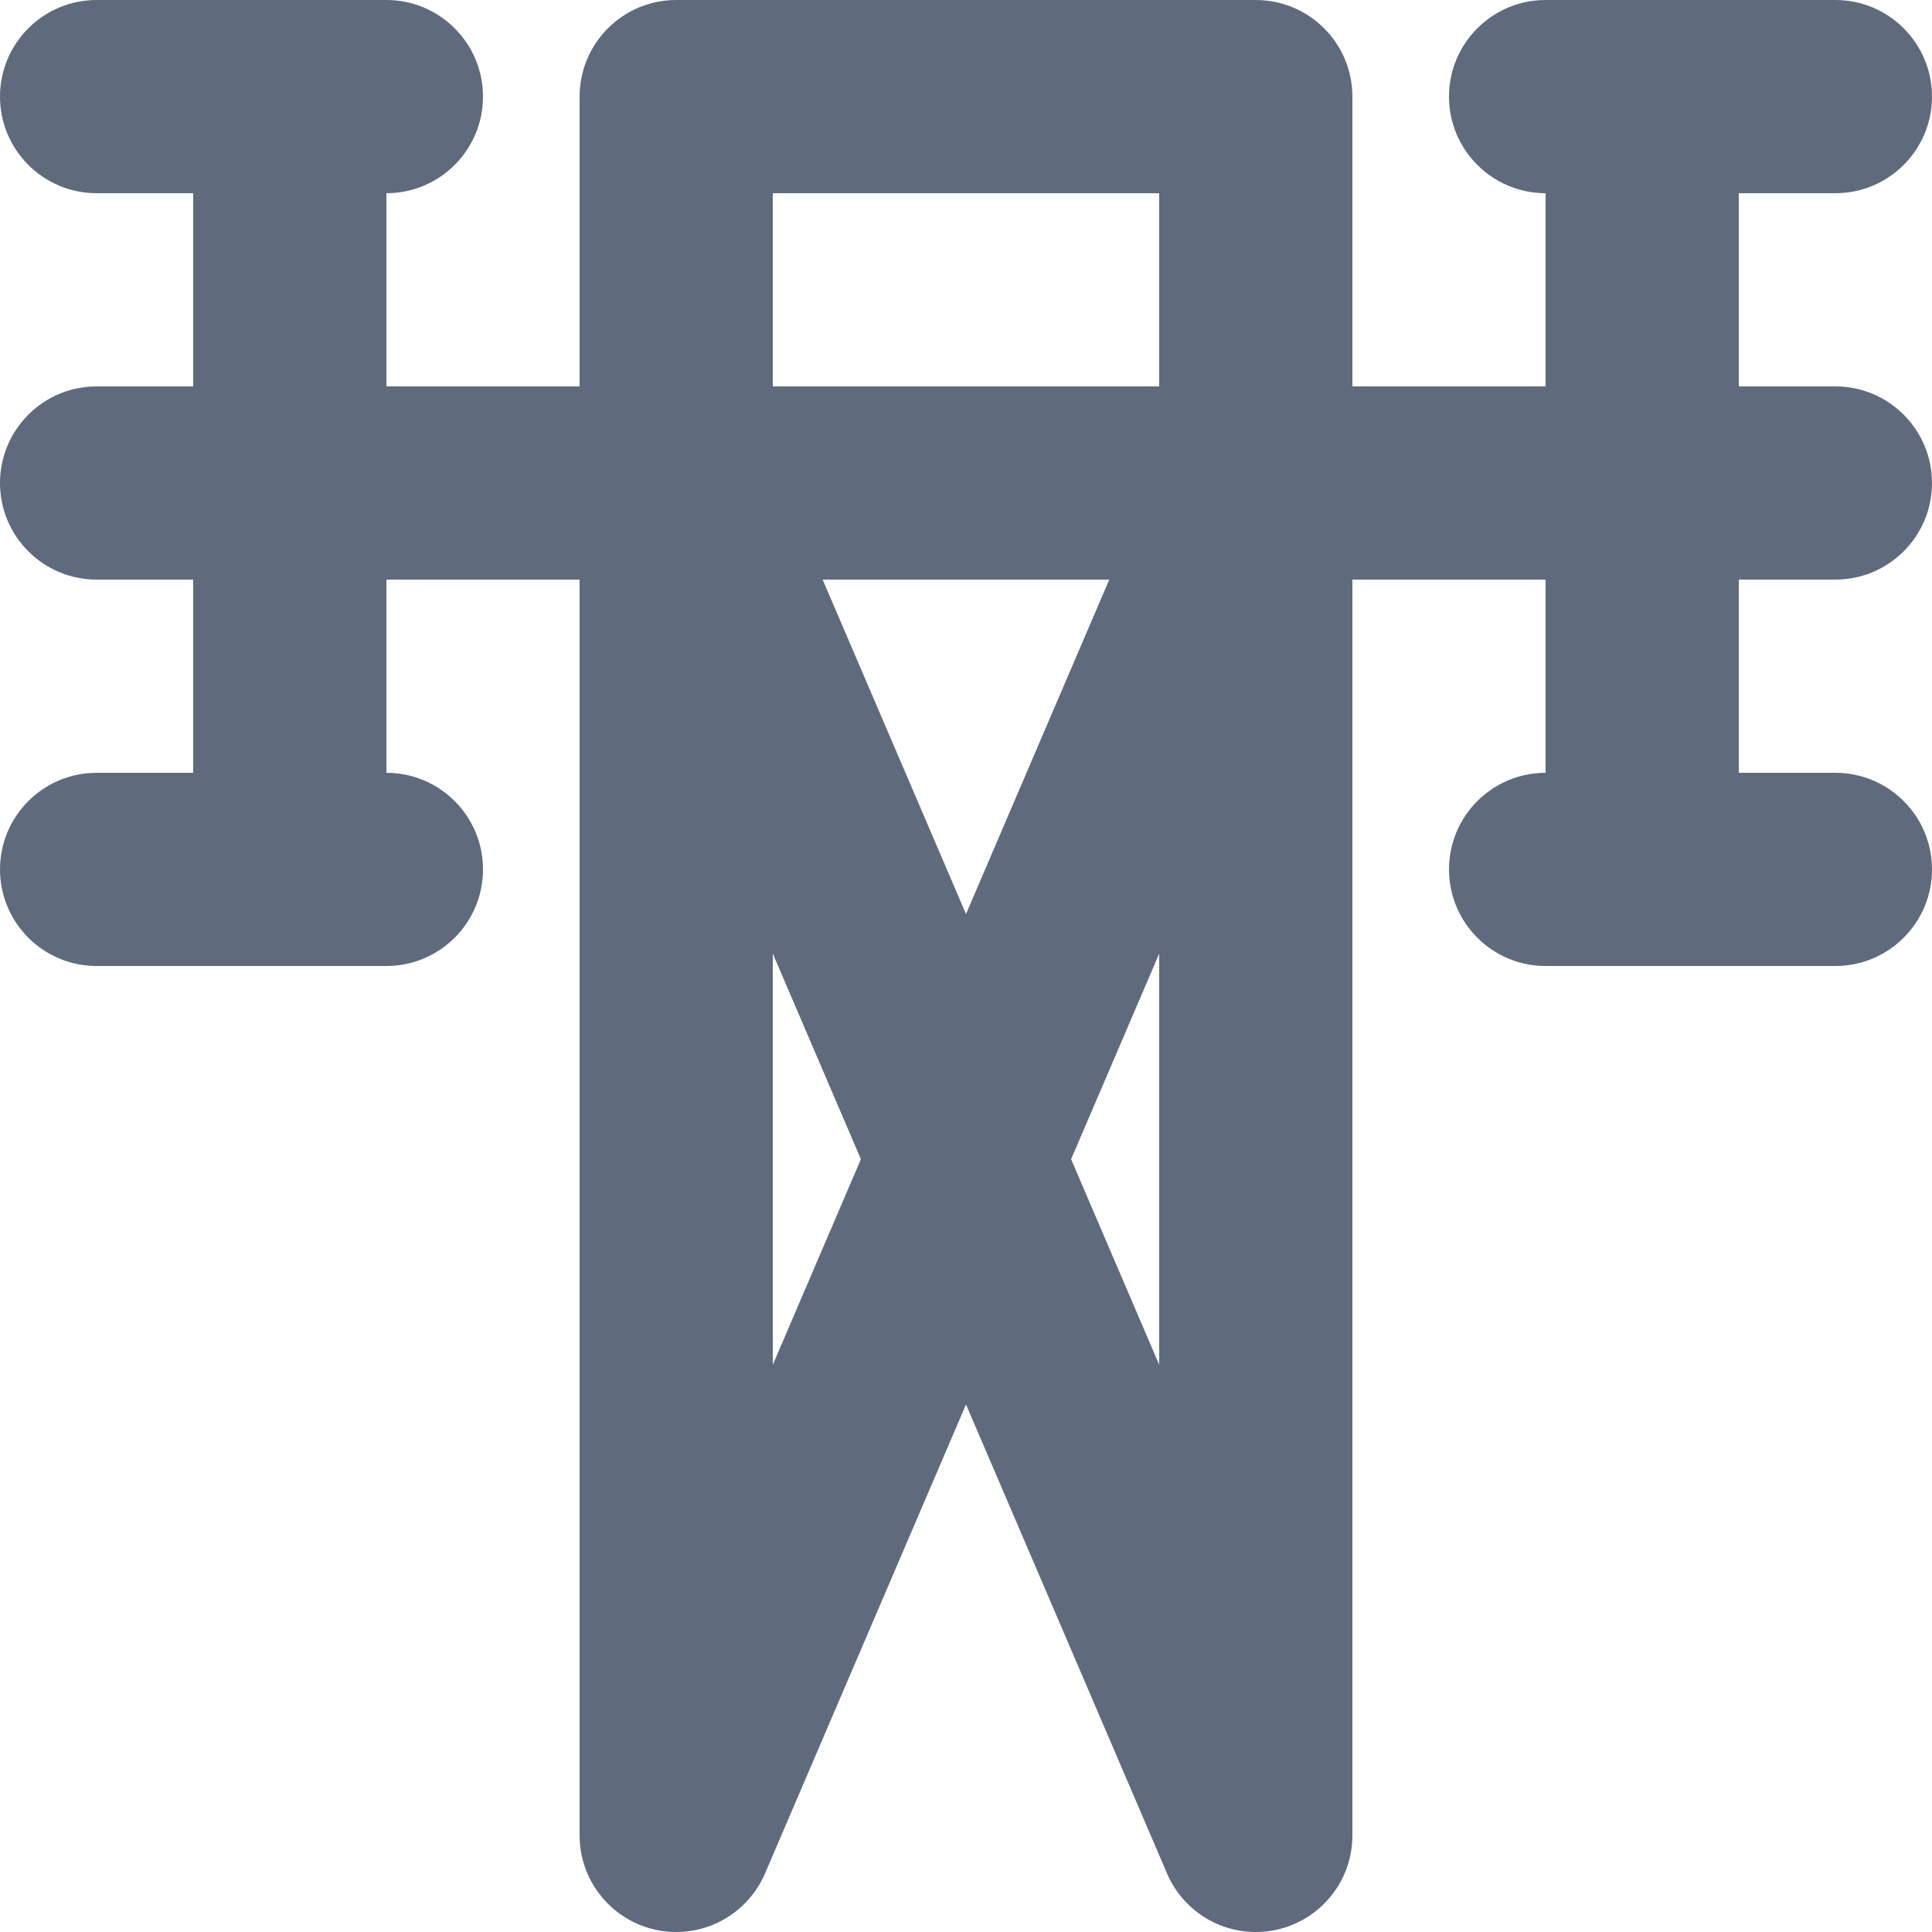 <svg width="20" height="20" viewBox="0 0 20 20" fill="none" xmlns="http://www.w3.org/2000/svg">
<g clip-path="url(#clip0_2214_10)">
<path fill-rule="evenodd" clip-rule="evenodd" d="M7 0C6.448 0 6 0.448 6 1V4H4V2C4.552 2 5 1.552 5 1C5 0.448 4.552 0 4 0H1C0.448 0 0 0.448 0 1C0 1.552 0.448 2 1 2H2V4H1C0.448 4 0 4.448 0 5C0 5.552 0.448 6 1 6H2V8H1C0.448 8 0 8.448 0 9C0 9.552 0.448 10 1 10H4C4.552 10 5 9.552 5 9C5 8.448 4.552 8 4 8V6H6V19C6 19.552 6.448 20 7 20C7.42 20 7.779 19.741 7.928 19.374L10 14.539L12.073 19.375C12.221 19.742 12.581 20 13 20C13.552 20 14 19.552 14 19V6H16V8C15.448 8 15 8.448 15 9C15 9.552 15.448 10 16 10H19C19.552 10 20 9.552 20 9C20 8.448 19.552 8 19 8H18V6H19C19.552 6 20 5.552 20 5C20 4.448 19.552 4 19 4H18V2H19C19.552 2 20 1.552 20 1C20 0.448 19.552 0 19 0H16C15.448 0 15 0.448 15 1C15 1.552 15.448 2 16 2V4H14V1C14 0.448 13.552 0 13 0H7ZM8 2V4H12V2H8ZM12 14.128L11.088 12L12 9.872V14.128ZM8.516 6L10 9.462L11.483 6H8.516ZM8.912 12L8 9.872V14.128L8.912 12Z" fill="#5F6B7C"/>
</g>
<defs>
<clipPath id="clip0_2214_10">
<rect width="20" height="20" fill="white"/>
</clipPath>
</defs>
</svg>
